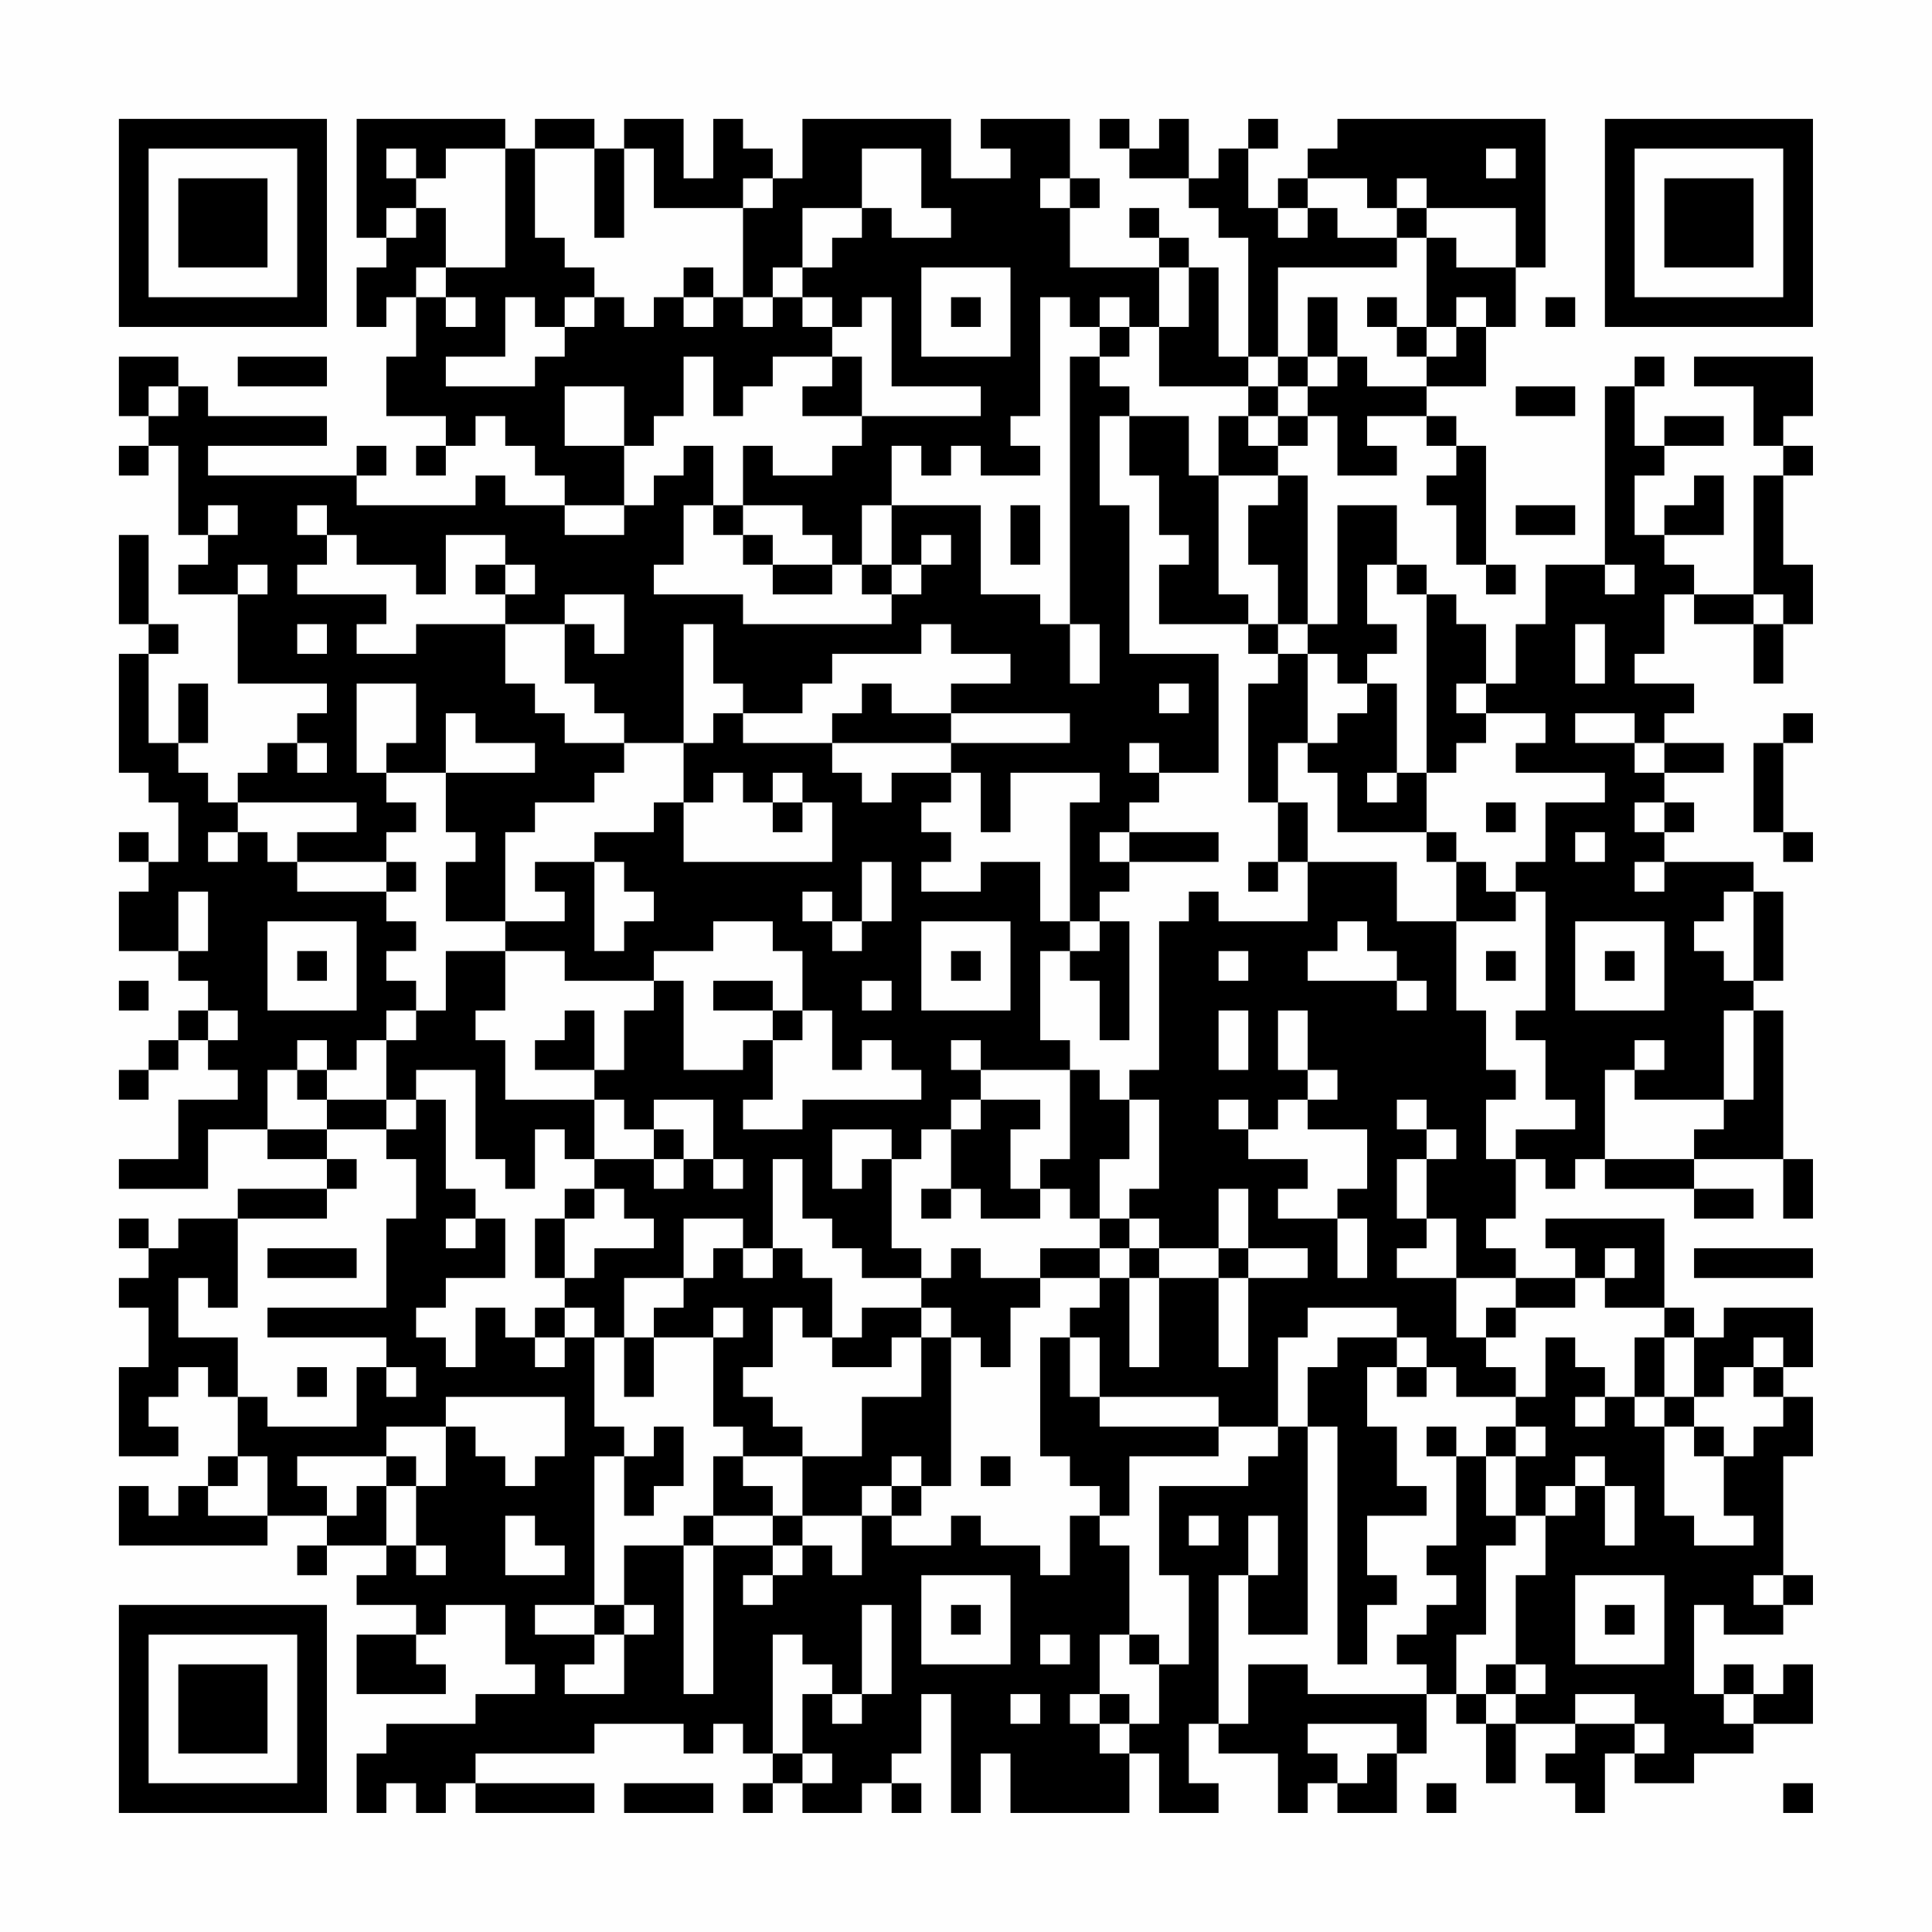 <?xml version="1.0" encoding="UTF-8"?>
<svg xmlns="http://www.w3.org/2000/svg" version="1.1" width="300" height="300" viewBox="0 0 300 300"><rect x="0" y="0" width="300" height="300" fill="#fefefe"/><g transform="scale(4.615)"><g transform="translate(4,4)"><path fill-rule="evenodd" d="M8 0L8 4L9 4L9 5L8 5L8 7L9 7L9 6L10 6L10 8L9 8L9 10L11 10L11 11L10 11L10 12L11 12L11 11L12 11L12 10L13 10L13 11L14 11L14 12L15 12L15 13L13 13L13 12L12 12L12 13L8 13L8 12L9 12L9 11L8 11L8 12L3 12L3 11L7 11L7 10L3 10L3 9L2 9L2 8L0 8L0 10L1 10L1 11L0 11L0 12L1 12L1 11L2 11L2 14L3 14L3 15L2 15L2 16L4 16L4 19L7 19L7 20L6 20L6 21L5 21L5 22L4 22L4 23L3 23L3 22L2 22L2 21L3 21L3 19L2 19L2 21L1 21L1 18L2 18L2 17L1 17L1 14L0 14L0 17L1 17L1 18L0 18L0 22L1 22L1 23L2 23L2 25L1 25L1 24L0 24L0 25L1 25L1 26L0 26L0 28L2 28L2 29L3 29L3 30L2 30L2 31L1 31L1 32L0 32L0 33L1 33L1 32L2 32L2 31L3 31L3 32L4 32L4 33L2 33L2 35L0 35L0 36L3 36L3 34L5 34L5 35L7 35L7 36L4 36L4 37L2 37L2 38L1 38L1 37L0 37L0 38L1 38L1 39L0 39L0 40L1 40L1 42L0 42L0 45L2 45L2 44L1 44L1 43L2 43L2 42L3 42L3 43L4 43L4 45L3 45L3 46L2 46L2 47L1 47L1 46L0 46L0 48L5 48L5 47L7 47L7 48L6 48L6 49L7 49L7 48L9 48L9 49L8 49L8 50L10 50L10 51L8 51L8 53L11 53L11 52L10 52L10 51L11 51L11 50L13 50L13 52L14 52L14 53L12 53L12 54L9 54L9 55L8 55L8 57L9 57L9 56L10 56L10 57L11 57L11 56L12 56L12 57L16 57L16 56L12 56L12 55L16 55L16 54L19 54L19 55L20 55L20 54L21 54L21 55L22 55L22 56L21 56L21 57L22 57L22 56L23 56L23 57L25 57L25 56L26 56L26 57L27 57L27 56L26 56L26 55L27 55L27 53L28 53L28 57L29 57L29 55L30 55L30 57L34 57L34 55L35 55L35 57L37 57L37 56L36 56L36 54L37 54L37 55L39 55L39 57L40 57L40 56L41 56L41 57L43 57L43 55L44 55L44 53L45 53L45 54L46 54L46 56L47 56L47 54L49 54L49 55L48 55L48 56L49 56L49 57L50 57L50 55L51 55L51 56L53 56L53 55L55 55L55 54L57 54L57 52L56 52L56 53L55 53L55 52L54 52L54 53L53 53L53 50L54 50L54 51L56 51L56 50L57 50L57 49L56 49L56 45L57 45L57 43L56 43L56 42L57 42L57 40L54 40L54 41L53 41L53 40L52 40L52 37L48 37L48 38L49 38L49 39L47 39L47 38L46 38L46 37L47 37L47 35L48 35L48 36L49 36L49 35L50 35L50 36L53 36L53 37L55 37L55 36L53 36L53 35L56 35L56 37L57 37L57 35L56 35L56 30L55 30L55 29L56 29L56 26L55 26L55 25L52 25L52 24L53 24L53 23L52 23L52 22L54 22L54 21L52 21L52 20L53 20L53 19L51 19L51 18L52 18L52 16L53 16L53 17L55 17L55 19L56 19L56 17L57 17L57 15L56 15L56 12L57 12L57 11L56 11L56 10L57 10L57 8L53 8L53 9L55 9L55 11L56 11L56 12L55 12L55 16L53 16L53 15L52 15L52 14L54 14L54 12L53 12L53 13L52 13L52 14L51 14L51 12L52 12L52 11L54 11L54 10L52 10L52 11L51 11L51 9L52 9L52 8L51 8L51 9L50 9L50 15L48 15L48 17L47 17L47 19L46 19L46 17L45 17L45 16L44 16L44 15L43 15L43 13L41 13L41 17L40 17L40 12L39 12L39 11L40 11L40 10L41 10L41 12L43 12L43 11L42 11L42 10L44 10L44 11L45 11L45 12L44 12L44 13L45 13L45 15L46 15L46 16L47 16L47 15L46 15L46 11L45 11L45 10L44 10L44 9L46 9L46 7L47 7L47 5L48 5L48 0L41 0L41 1L40 1L40 2L39 2L39 3L38 3L38 1L39 1L39 0L38 0L38 1L37 1L37 2L36 2L36 0L35 0L35 1L34 1L34 0L33 0L33 1L34 1L34 2L36 2L36 3L37 3L37 4L38 4L38 8L37 8L37 5L36 5L36 4L35 4L35 3L34 3L34 4L35 4L35 5L32 5L32 3L33 3L33 2L32 2L32 0L29 0L29 1L30 1L30 2L28 2L28 0L23 0L23 2L22 2L22 1L21 1L21 0L20 0L20 2L19 2L19 0L17 0L17 1L16 1L16 0L14 0L14 1L13 1L13 0ZM9 1L9 2L10 2L10 3L9 3L9 4L10 4L10 3L11 3L11 5L10 5L10 6L11 6L11 7L12 7L12 6L11 6L11 5L13 5L13 1L11 1L11 2L10 2L10 1ZM14 1L14 4L15 4L15 5L16 5L16 6L15 6L15 7L14 7L14 6L13 6L13 8L11 8L11 9L14 9L14 8L15 8L15 7L16 7L16 6L17 6L17 7L18 7L18 6L19 6L19 7L20 7L20 6L21 6L21 7L22 7L22 6L23 6L23 7L24 7L24 8L22 8L22 9L21 9L21 10L20 10L20 8L19 8L19 10L18 10L18 11L17 11L17 9L15 9L15 11L17 11L17 13L15 13L15 14L17 14L17 13L18 13L18 12L19 12L19 11L20 11L20 13L19 13L19 15L18 15L18 16L21 16L21 17L26 17L26 16L27 16L27 15L28 15L28 14L27 14L27 15L26 15L26 13L29 13L29 16L31 16L31 17L32 17L32 19L33 19L33 17L32 17L32 8L33 8L33 9L34 9L34 10L33 10L33 13L34 13L34 18L37 18L37 22L35 22L35 21L34 21L34 22L35 22L35 23L34 23L34 24L33 24L33 25L34 25L34 26L33 26L33 27L32 27L32 23L33 23L33 22L30 22L30 24L29 24L29 22L28 22L28 21L32 21L32 20L28 20L28 19L30 19L30 18L28 18L28 17L27 17L27 18L24 18L24 19L23 19L23 20L21 20L21 19L20 19L20 17L19 17L19 21L17 21L17 20L16 20L16 19L15 19L15 17L16 17L16 18L17 18L17 16L15 16L15 17L13 17L13 16L14 16L14 15L13 15L13 14L11 14L11 16L10 16L10 15L8 15L8 14L7 14L7 13L6 13L6 14L7 14L7 15L6 15L6 16L9 16L9 17L8 17L8 18L10 18L10 17L13 17L13 19L14 19L14 20L15 20L15 21L17 21L17 22L16 22L16 23L14 23L14 24L13 24L13 27L11 27L11 25L12 25L12 24L11 24L11 22L14 22L14 21L12 21L12 20L11 20L11 22L9 22L9 21L10 21L10 19L8 19L8 22L9 22L9 23L10 23L10 24L9 24L9 25L6 25L6 24L8 24L8 23L4 23L4 24L3 24L3 25L4 25L4 24L5 24L5 25L6 25L6 26L9 26L9 27L10 27L10 28L9 28L9 29L10 29L10 30L9 30L9 31L8 31L8 32L7 32L7 31L6 31L6 32L5 32L5 34L7 34L7 35L8 35L8 36L7 36L7 37L4 37L4 40L3 40L3 39L2 39L2 41L4 41L4 43L5 43L5 44L8 44L8 42L9 42L9 43L10 43L10 42L9 42L9 41L5 41L5 40L9 40L9 37L10 37L10 35L9 35L9 34L10 34L10 33L11 33L11 36L12 36L12 37L11 37L11 38L12 38L12 37L13 37L13 39L11 39L11 40L10 40L10 41L11 41L11 42L12 42L12 40L13 40L13 41L14 41L14 42L15 42L15 41L16 41L16 44L17 44L17 45L16 45L16 50L14 50L14 51L16 51L16 52L15 52L15 53L17 53L17 51L18 51L18 50L17 50L17 48L19 48L19 53L20 53L20 48L22 48L22 49L21 49L21 50L22 50L22 49L23 49L23 48L24 48L24 49L25 49L25 47L26 47L26 48L28 48L28 47L29 47L29 48L31 48L31 49L32 49L32 47L33 47L33 48L34 48L34 51L33 51L33 53L32 53L32 54L33 54L33 55L34 55L34 54L35 54L35 52L36 52L36 49L35 49L35 46L38 46L38 45L39 45L39 44L40 44L40 51L38 51L38 49L39 49L39 47L38 47L38 49L37 49L37 54L38 54L38 52L40 52L40 53L44 53L44 52L43 52L43 51L44 51L44 50L45 50L45 49L44 49L44 48L45 48L45 45L46 45L46 47L47 47L47 48L46 48L46 51L45 51L45 53L46 53L46 54L47 54L47 53L48 53L48 52L47 52L47 49L48 49L48 47L49 47L49 46L50 46L50 48L51 48L51 46L50 46L50 45L49 45L49 46L48 46L48 47L47 47L47 45L48 45L48 44L47 44L47 43L48 43L48 41L49 41L49 42L50 42L50 43L49 43L49 44L50 44L50 43L51 43L51 44L52 44L52 47L53 47L53 48L55 48L55 47L54 47L54 45L55 45L55 44L56 44L56 43L55 43L55 42L56 42L56 41L55 41L55 42L54 42L54 43L53 43L53 41L52 41L52 40L50 40L50 39L51 39L51 38L50 38L50 39L49 39L49 40L47 40L47 39L45 39L45 37L44 37L44 35L45 35L45 34L44 34L44 33L43 33L43 34L44 34L44 35L43 35L43 37L44 37L44 38L43 38L43 39L45 39L45 41L46 41L46 42L47 42L47 43L45 43L45 42L44 42L44 41L43 41L43 40L40 40L40 41L39 41L39 44L37 44L37 43L33 43L33 41L32 41L32 40L33 40L33 39L34 39L34 42L35 42L35 39L37 39L37 42L38 42L38 39L40 39L40 38L38 38L38 36L37 36L37 38L35 38L35 37L34 37L34 36L35 36L35 33L34 33L34 32L35 32L35 27L36 27L36 26L37 26L37 27L40 27L40 25L43 25L43 27L45 27L45 30L46 30L46 32L47 32L47 33L46 33L46 35L47 35L47 34L49 34L49 33L48 33L48 31L47 31L47 30L48 30L48 26L47 26L47 25L48 25L48 23L50 23L50 22L47 22L47 21L48 21L48 20L46 20L46 19L45 19L45 20L46 20L46 21L45 21L45 22L44 22L44 16L43 16L43 15L42 15L42 17L43 17L43 18L42 18L42 19L41 19L41 18L40 18L40 17L39 17L39 15L38 15L38 13L39 13L39 12L37 12L37 10L38 10L38 11L39 11L39 10L40 10L40 9L41 9L41 8L42 8L42 9L44 9L44 8L45 8L45 7L46 7L46 6L45 6L45 7L44 7L44 4L45 4L45 5L47 5L47 3L44 3L44 2L43 2L43 3L42 3L42 2L40 2L40 3L39 3L39 4L40 4L40 3L41 3L41 4L43 4L43 5L39 5L39 8L38 8L38 9L35 9L35 7L36 7L36 5L35 5L35 7L34 7L34 6L33 6L33 7L32 7L32 6L31 6L31 10L30 10L30 11L31 11L31 12L29 12L29 11L28 11L28 12L27 12L27 11L26 11L26 13L25 13L25 15L24 15L24 14L23 14L23 13L21 13L21 11L22 11L22 12L24 12L24 11L25 11L25 10L29 10L29 9L26 9L26 6L25 6L25 7L24 7L24 6L23 6L23 5L24 5L24 4L25 4L25 3L26 3L26 4L28 4L28 3L27 3L27 1L25 1L25 3L23 3L23 5L22 5L22 6L21 6L21 3L22 3L22 2L21 2L21 3L18 3L18 1L17 1L17 4L16 4L16 1ZM46 1L46 2L47 2L47 1ZM31 2L31 3L32 3L32 2ZM43 3L43 4L44 4L44 3ZM19 5L19 6L20 6L20 5ZM27 5L27 8L30 8L30 5ZM28 6L28 7L29 7L29 6ZM40 6L40 8L39 8L39 9L38 9L38 10L39 10L39 9L40 9L40 8L41 8L41 6ZM42 6L42 7L43 7L43 8L44 8L44 7L43 7L43 6ZM48 6L48 7L49 7L49 6ZM33 7L33 8L34 8L34 7ZM4 8L4 9L7 9L7 8ZM24 8L24 9L23 9L23 10L25 10L25 8ZM1 9L1 10L2 10L2 9ZM47 9L47 10L49 10L49 9ZM34 10L34 12L35 12L35 14L36 14L36 15L35 15L35 17L38 17L38 18L39 18L39 19L38 19L38 23L39 23L39 25L38 25L38 26L39 26L39 25L40 25L40 23L39 23L39 21L40 21L40 22L41 22L41 24L44 24L44 25L45 25L45 27L47 27L47 26L46 26L46 25L45 25L45 24L44 24L44 22L43 22L43 19L42 19L42 20L41 20L41 21L40 21L40 18L39 18L39 17L38 17L38 16L37 16L37 12L36 12L36 10ZM3 13L3 14L4 14L4 13ZM20 13L20 14L21 14L21 15L22 15L22 16L24 16L24 15L22 15L22 14L21 14L21 13ZM30 13L30 15L31 15L31 13ZM47 13L47 14L49 14L49 13ZM4 15L4 16L5 16L5 15ZM12 15L12 16L13 16L13 15ZM25 15L25 16L26 16L26 15ZM50 15L50 16L51 16L51 15ZM55 16L55 17L56 17L56 16ZM6 17L6 18L7 18L7 17ZM49 17L49 19L50 19L50 17ZM25 19L25 20L24 20L24 21L21 21L21 20L20 20L20 21L19 21L19 23L18 23L18 24L16 24L16 25L14 25L14 26L15 26L15 27L13 27L13 28L11 28L11 30L10 30L10 31L9 31L9 33L7 33L7 32L6 32L6 33L7 33L7 34L9 34L9 33L10 33L10 32L12 32L12 35L13 35L13 36L14 36L14 34L15 34L15 35L16 35L16 36L15 36L15 37L14 37L14 39L15 39L15 40L14 40L14 41L15 41L15 40L16 40L16 41L17 41L17 43L18 43L18 41L20 41L20 44L21 44L21 45L20 45L20 47L19 47L19 48L20 48L20 47L22 47L22 48L23 48L23 47L25 47L25 46L26 46L26 47L27 47L27 46L28 46L28 41L29 41L29 42L30 42L30 40L31 40L31 39L33 39L33 38L34 38L34 39L35 39L35 38L34 38L34 37L33 37L33 35L34 35L34 33L33 33L33 32L32 32L32 31L31 31L31 28L32 28L32 29L33 29L33 31L34 31L34 27L33 27L33 28L32 28L32 27L31 27L31 25L29 25L29 26L27 26L27 25L28 25L28 24L27 24L27 23L28 23L28 22L26 22L26 23L25 23L25 22L24 22L24 21L28 21L28 20L26 20L26 19ZM35 19L35 20L36 20L36 19ZM49 20L49 21L51 21L51 22L52 22L52 21L51 21L51 20ZM56 20L56 21L55 21L55 24L56 24L56 25L57 25L57 24L56 24L56 21L57 21L57 20ZM6 21L6 22L7 22L7 21ZM20 22L20 23L19 23L19 25L24 25L24 23L23 23L23 22L22 22L22 23L21 23L21 22ZM42 22L42 23L43 23L43 22ZM22 23L22 24L23 24L23 23ZM46 23L46 24L47 24L47 23ZM51 23L51 24L52 24L52 23ZM34 24L34 25L37 25L37 24ZM49 24L49 25L50 25L50 24ZM9 25L9 26L10 26L10 25ZM16 25L16 28L17 28L17 27L18 27L18 26L17 26L17 25ZM25 25L25 27L24 27L24 26L23 26L23 27L24 27L24 28L25 28L25 27L26 27L26 25ZM51 25L51 26L52 26L52 25ZM2 26L2 28L3 28L3 26ZM54 26L54 27L53 27L53 28L54 28L54 29L55 29L55 26ZM5 27L5 30L8 30L8 27ZM20 27L20 28L18 28L18 29L15 29L15 28L13 28L13 30L12 30L12 31L13 31L13 33L16 33L16 35L18 35L18 36L19 36L19 35L20 35L20 36L21 36L21 35L20 35L20 33L18 33L18 34L17 34L17 33L16 33L16 32L17 32L17 30L18 30L18 29L19 29L19 32L21 32L21 31L22 31L22 33L21 33L21 34L23 34L23 33L27 33L27 32L26 32L26 31L25 31L25 32L24 32L24 30L23 30L23 28L22 28L22 27ZM27 27L27 30L30 30L30 27ZM41 27L41 28L40 28L40 29L43 29L43 30L44 30L44 29L43 29L43 28L42 28L42 27ZM49 27L49 30L52 30L52 27ZM6 28L6 29L7 29L7 28ZM28 28L28 29L29 29L29 28ZM37 28L37 29L38 29L38 28ZM46 28L46 29L47 29L47 28ZM50 28L50 29L51 29L51 28ZM0 29L0 30L1 30L1 29ZM20 29L20 30L22 30L22 31L23 31L23 30L22 30L22 29ZM25 29L25 30L26 30L26 29ZM3 30L3 31L4 31L4 30ZM15 30L15 31L14 31L14 32L16 32L16 30ZM37 30L37 32L38 32L38 30ZM39 30L39 32L40 32L40 33L39 33L39 34L38 34L38 33L37 33L37 34L38 34L38 35L40 35L40 36L39 36L39 37L41 37L41 39L42 39L42 37L41 37L41 36L42 36L42 34L40 34L40 33L41 33L41 32L40 32L40 30ZM54 30L54 33L51 33L51 32L52 32L52 31L51 31L51 32L50 32L50 35L53 35L53 34L54 34L54 33L55 33L55 30ZM28 31L28 32L29 32L29 33L28 33L28 34L27 34L27 35L26 35L26 34L24 34L24 36L25 36L25 35L26 35L26 38L27 38L27 39L25 39L25 38L24 38L24 37L23 37L23 35L22 35L22 38L21 38L21 37L19 37L19 39L17 39L17 41L18 41L18 40L19 40L19 39L20 39L20 38L21 38L21 39L22 39L22 38L23 38L23 39L24 39L24 41L23 41L23 40L22 40L22 42L21 42L21 43L22 43L22 44L23 44L23 45L21 45L21 46L22 46L22 47L23 47L23 45L25 45L25 43L27 43L27 41L28 41L28 40L27 40L27 39L28 39L28 38L29 38L29 39L31 39L31 38L33 38L33 37L32 37L32 36L31 36L31 35L32 35L32 32L29 32L29 31ZM29 33L29 34L28 34L28 36L27 36L27 37L28 37L28 36L29 36L29 37L31 37L31 36L30 36L30 34L31 34L31 33ZM18 34L18 35L19 35L19 34ZM16 36L16 37L15 37L15 39L16 39L16 38L18 38L18 37L17 37L17 36ZM5 38L5 39L8 39L8 38ZM37 38L37 39L38 39L38 38ZM53 38L53 39L57 39L57 38ZM20 40L20 41L21 41L21 40ZM25 40L25 41L24 41L24 42L26 42L26 41L27 41L27 40ZM46 40L46 41L47 41L47 40ZM31 41L31 45L32 45L32 46L33 46L33 47L34 47L34 45L37 45L37 44L33 44L33 43L32 43L32 41ZM41 41L41 42L40 42L40 44L41 44L41 52L42 52L42 50L43 50L43 49L42 49L42 47L44 47L44 46L43 46L43 44L42 44L42 42L43 42L43 43L44 43L44 42L43 42L43 41ZM51 41L51 43L52 43L52 44L53 44L53 45L54 45L54 44L53 44L53 43L52 43L52 41ZM6 42L6 43L7 43L7 42ZM11 43L11 44L9 44L9 45L6 45L6 46L7 46L7 47L8 47L8 46L9 46L9 48L10 48L10 49L11 49L11 48L10 48L10 46L11 46L11 44L12 44L12 45L13 45L13 46L14 46L14 45L15 45L15 43ZM18 44L18 45L17 45L17 47L18 47L18 46L19 46L19 44ZM44 44L44 45L45 45L45 44ZM46 44L46 45L47 45L47 44ZM4 45L4 46L3 46L3 47L5 47L5 45ZM9 45L9 46L10 46L10 45ZM26 45L26 46L27 46L27 45ZM29 45L29 46L30 46L30 45ZM13 47L13 49L15 49L15 48L14 48L14 47ZM36 47L36 48L37 48L37 47ZM27 49L27 52L30 52L30 49ZM49 49L49 52L52 52L52 49ZM55 49L55 50L56 50L56 49ZM16 50L16 51L17 51L17 50ZM25 50L25 53L24 53L24 52L23 52L23 51L22 51L22 55L23 55L23 56L24 56L24 55L23 55L23 53L24 53L24 54L25 54L25 53L26 53L26 50ZM28 50L28 51L29 51L29 50ZM50 50L50 51L51 51L51 50ZM31 51L31 52L32 52L32 51ZM34 51L34 52L35 52L35 51ZM46 52L46 53L47 53L47 52ZM30 53L30 54L31 54L31 53ZM33 53L33 54L34 54L34 53ZM49 53L49 54L51 54L51 55L52 55L52 54L51 54L51 53ZM54 53L54 54L55 54L55 53ZM40 54L40 55L41 55L41 56L42 56L42 55L43 55L43 54ZM17 56L17 57L20 57L20 56ZM44 56L44 57L45 57L45 56ZM56 56L56 57L57 57L57 56ZM0 0L0 7L7 7L7 0ZM1 1L1 6L6 6L6 1ZM2 2L2 5L5 5L5 2ZM50 0L50 7L57 7L57 0ZM51 1L51 6L56 6L56 1ZM52 2L52 5L55 5L55 2ZM0 50L0 57L7 57L7 50ZM1 51L1 56L6 56L6 51ZM2 52L2 55L5 55L5 52Z" fill="#000000"/></g></g></svg>
